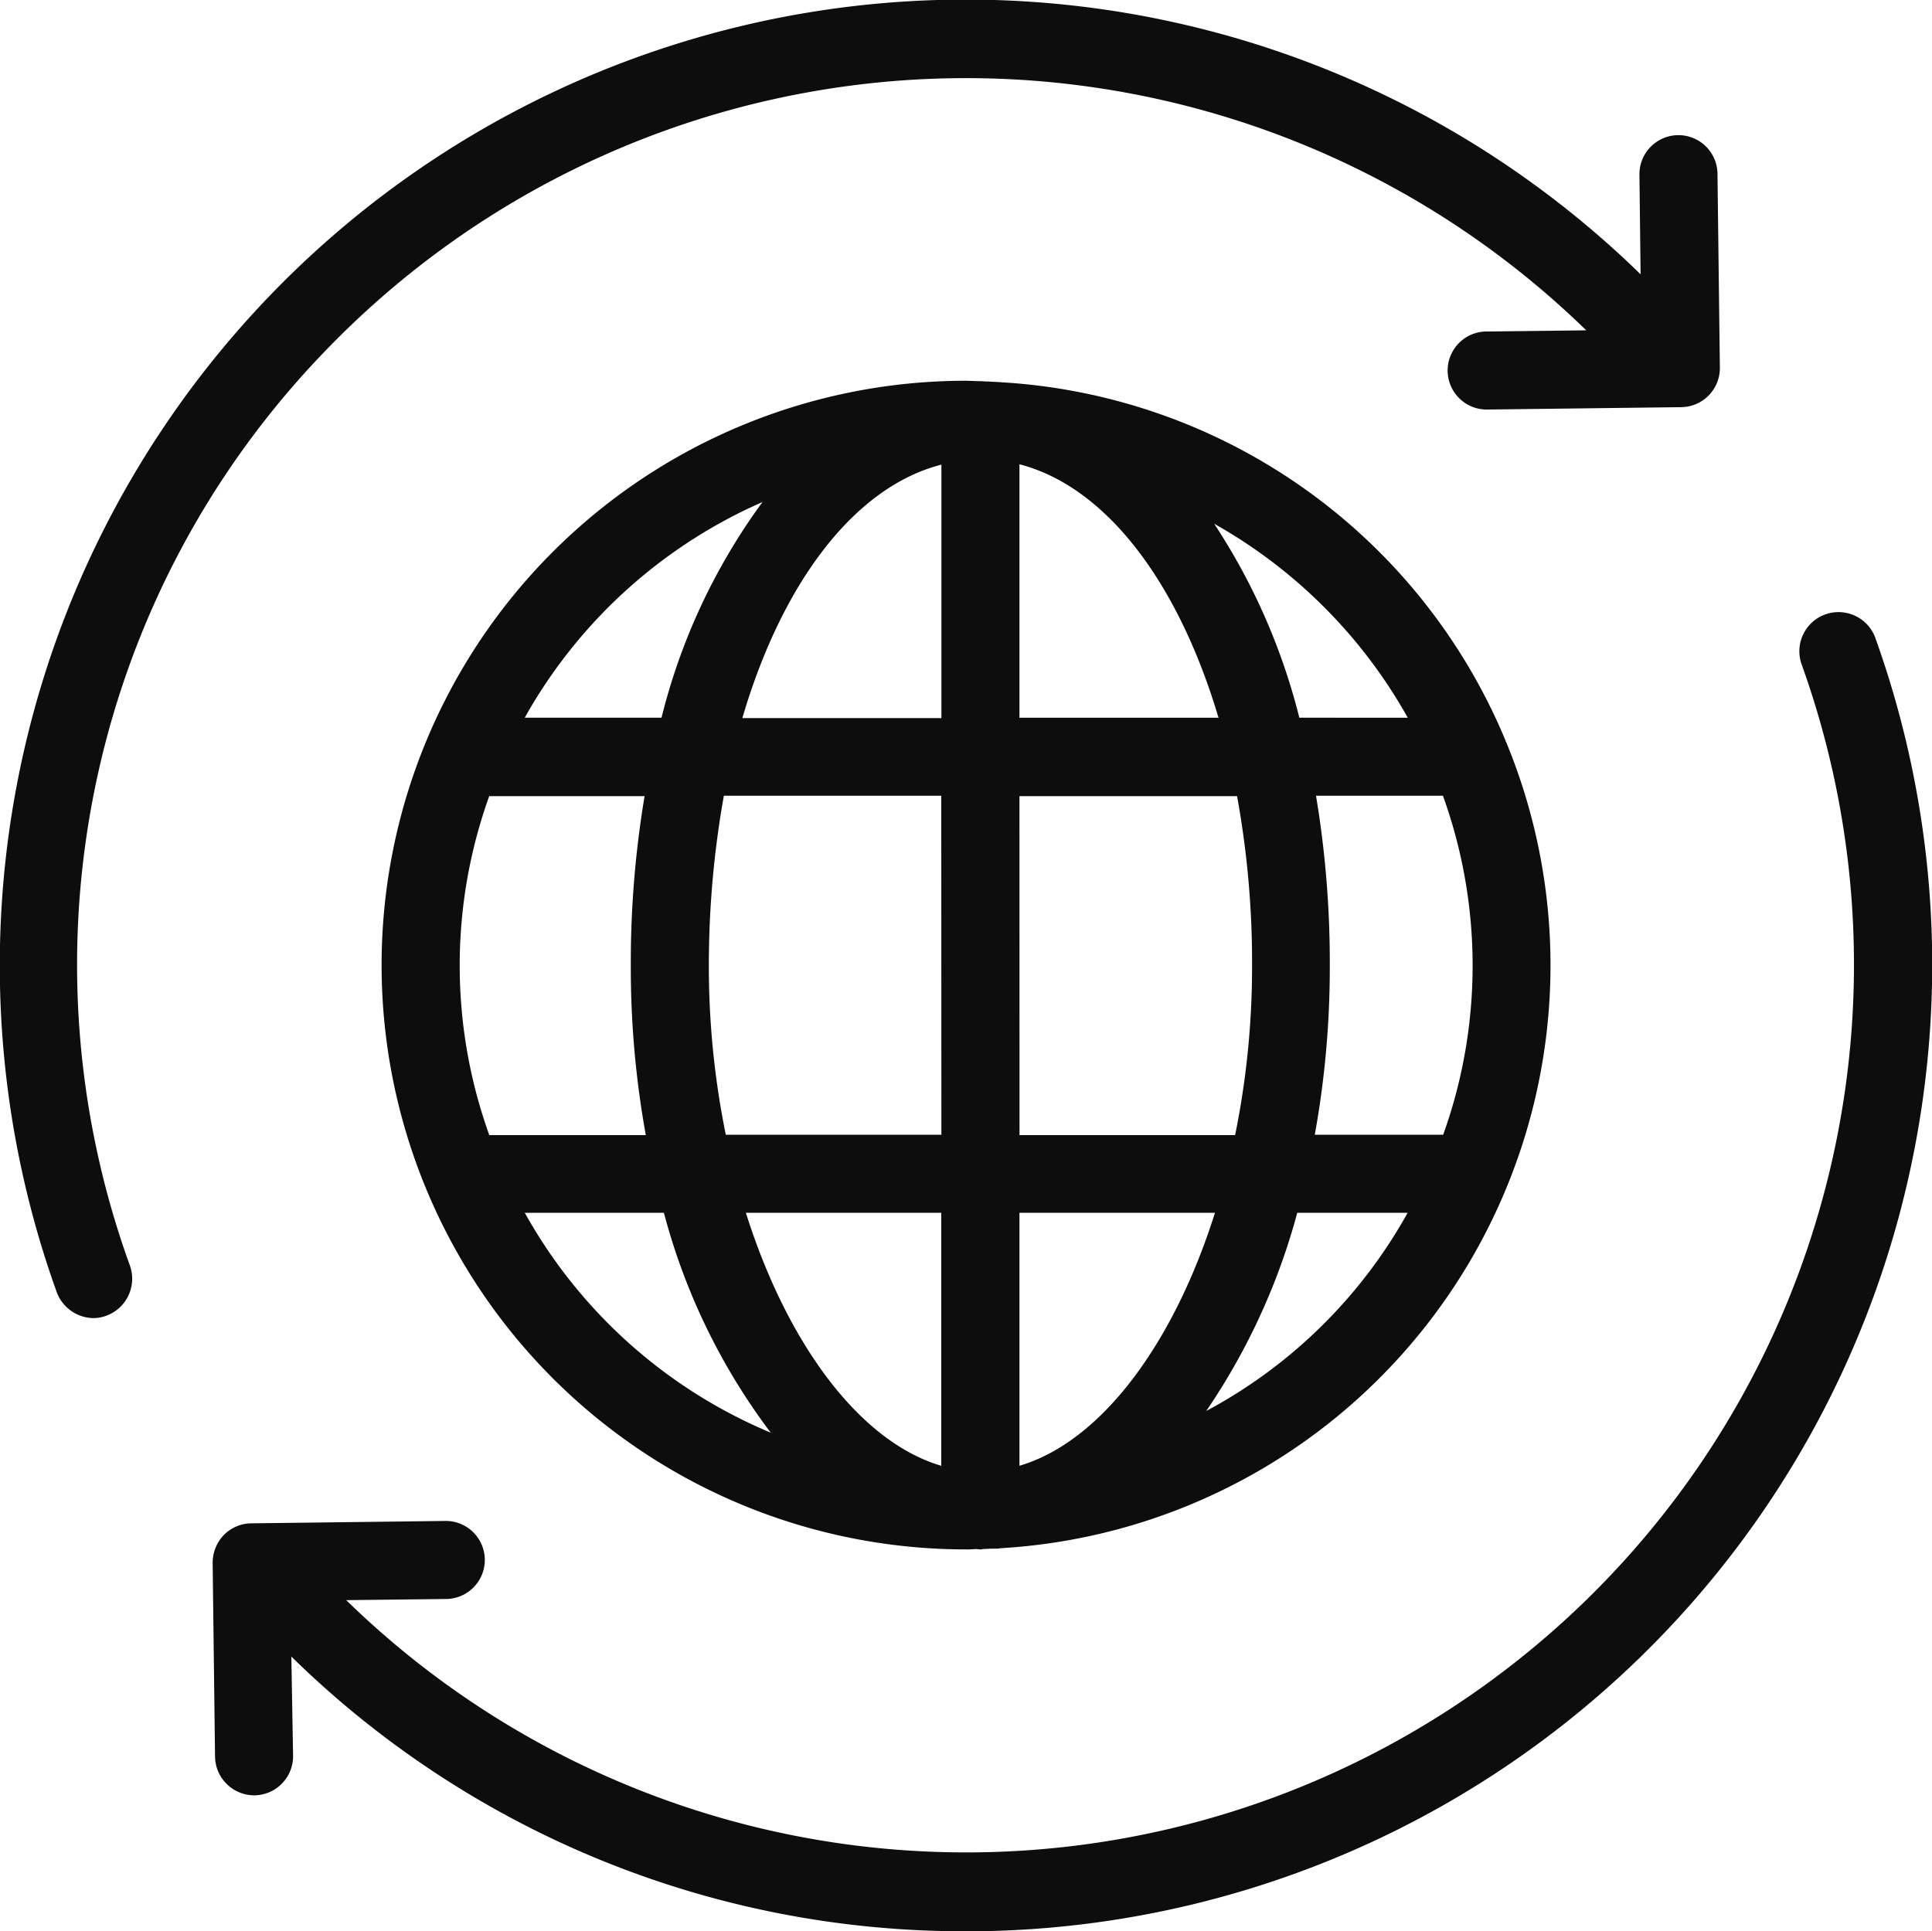 <svg xmlns="http://www.w3.org/2000/svg" width="30" height="29.992" viewBox="0 0 30 29.992"><defs><style>.a{fill:#0d0d0d;}</style></defs><g transform="translate(0 -0.063)"><g transform="translate(0 0.063)"><path class="a" d="M5.142,5.419a13.8,13.8,0,0,1,19.489-.226l-1.549.018a.606.606,0,0,0,.006,1.212h.006l3.012-.037a.607.607,0,0,0,.6-.612l-.037-3.012a.606.606,0,1,0-1.212.012l.018,1.549A15,15,0,0,0,.882,20.133a.617.617,0,0,0,.569.4.588.588,0,0,0,.2-.037.612.612,0,0,0,.367-.777A13.716,13.716,0,0,1,5.142,5.419Z" transform="translate(0 -0.063)"/><path class="a" d="M55.04,171.616a14.9,14.9,0,0,0,10.473,4.266h.178A15,15,0,0,0,80.2,163.952a15.029,15.029,0,0,0-.563-8.153.608.608,0,1,0-1.145.41,13.786,13.786,0,0,1-22.6,14.531l1.549-.018a.606.606,0,0,0-.006-1.212h-.006l-3.012.037a.608.608,0,0,0-.428.184.623.623,0,0,0-.171.428l.037,3.012a.61.61,0,0,0,.606.6h.006a.607.607,0,0,0,.6-.612Z" transform="translate(-50.516 -145.89)"/><path class="a" d="M114.267,102.257a9.052,9.052,0,0,0-7.829-5.576c-.061-.006-.129-.006-.2-.012h-.024c-.037,0-.073-.006-.11-.006h-.018c-.067,0-.135-.006-.208-.006a9.074,9.074,0,0,0,.012,18.149,1.084,1.084,0,0,0,.141-.006c.024,0,.055.006.08.006a.046.046,0,0,0,.031-.006c.055,0,.1-.006.159-.006h.061a.135.135,0,0,0,.049-.006,9.068,9.068,0,0,0,7.859-12.523c-.006,0-.006,0-.006-.006Zm-11.544-3.715a9.545,9.545,0,0,0-1.567,3.348H99.032A7.825,7.825,0,0,1,102.723,98.541Zm-4.242,4.566h2.412a15.7,15.7,0,0,0-.214,2.632,14.621,14.621,0,0,0,.233,2.632h-2.43A7.775,7.775,0,0,1,98.481,103.107Zm.551,6.47h2.161a9.825,9.825,0,0,0,1.659,3.415A7.821,7.821,0,0,1,99.032,109.577Zm6.47,3.93c-1.267-.373-2.393-1.891-3.036-3.93H105.5v3.93Zm0-5.142h-3.348a13.1,13.1,0,0,1-.263-2.632,14.986,14.986,0,0,1,.233-2.632H105.5Zm0-6.47h-3.091c.618-2.106,1.744-3.593,3.091-3.936Zm7.241-.006H111.06a9.79,9.79,0,0,0-1.322-3.012A7.849,7.849,0,0,1,112.743,101.889Zm-6.029-3.936c1.347.349,2.467,1.836,3.091,3.936h-3.091Zm0,5.154h3.379a14.374,14.374,0,0,1,.233,2.632,13.1,13.1,0,0,1-.263,2.632h-3.348Zm0,10.4v-3.93h3.036C109.107,111.616,107.981,113.134,106.714,113.507Zm2.9-.851a10.139,10.139,0,0,0,1.414-3.079h1.714A7.766,7.766,0,0,1,109.615,112.656Zm3.679-4.291H111.3a14.571,14.571,0,0,0,.233-2.632,15.7,15.7,0,0,0-.214-2.632h1.971A7.775,7.775,0,0,1,113.294,108.365Z" transform="translate(-90.884 -90.744)"/></g></g></svg>